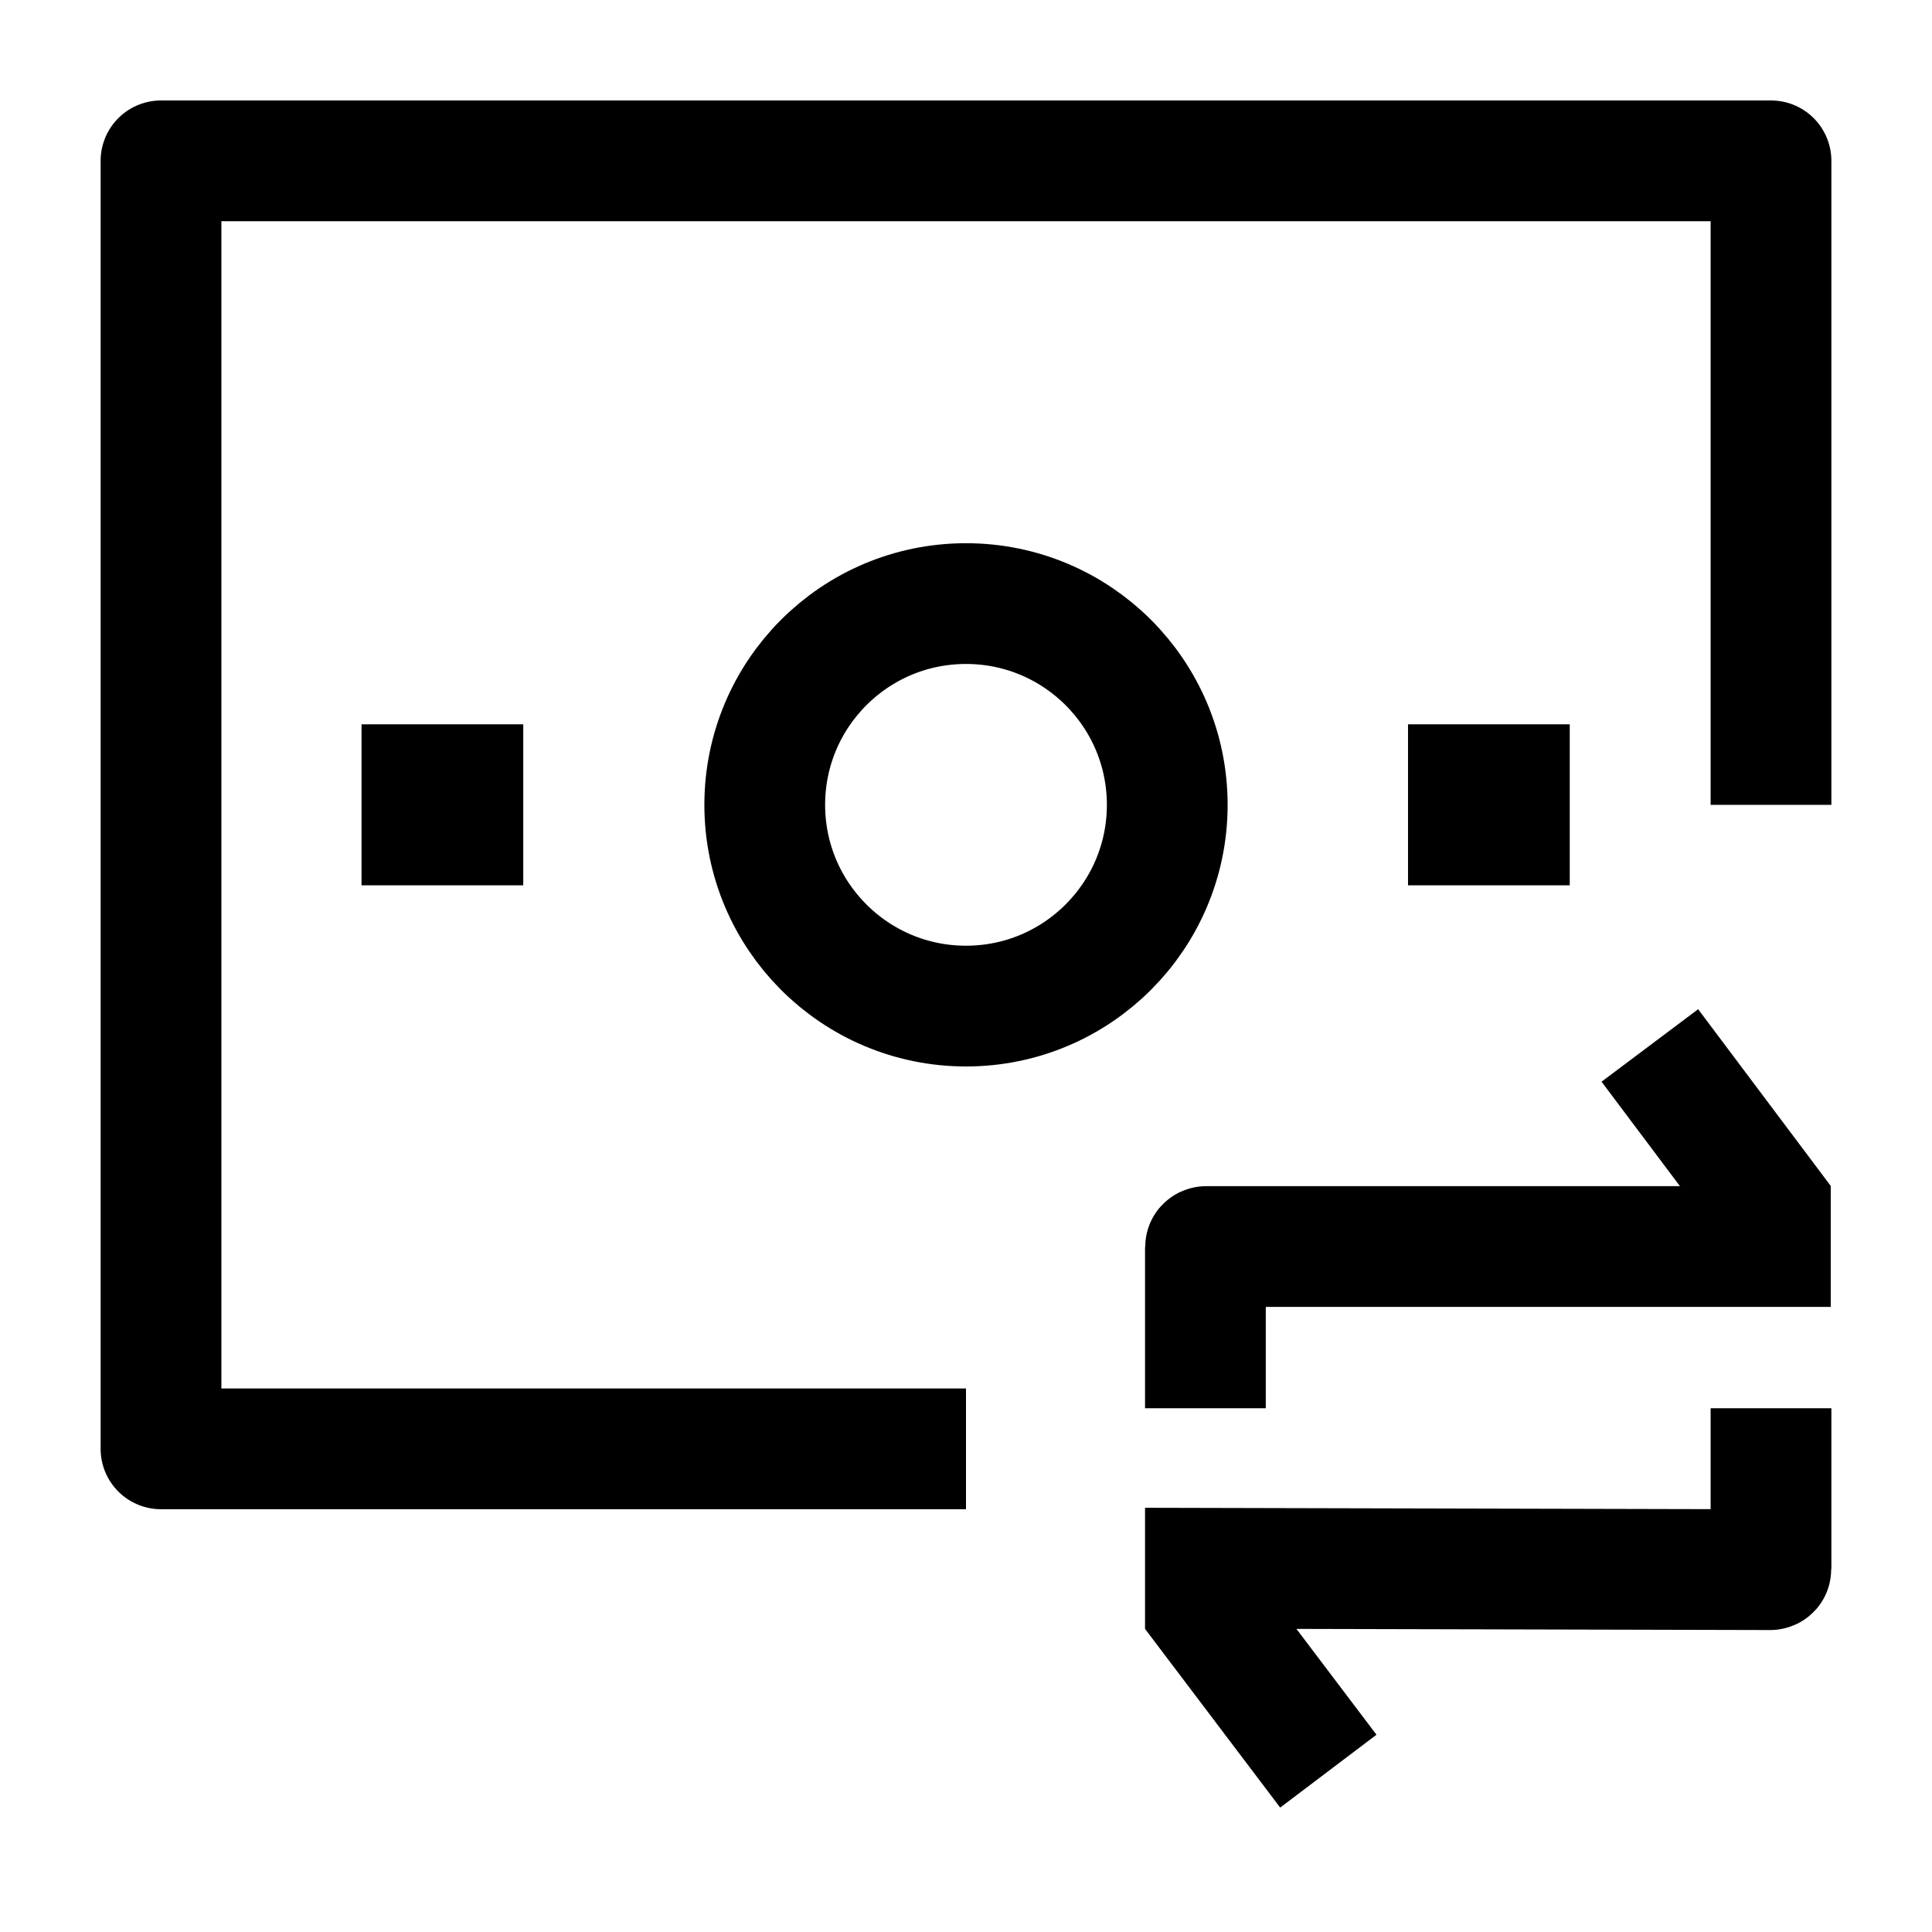 <svg width="24" height="24" viewBox="0 0 24 24" fill="none" xmlns="http://www.w3.org/2000/svg">
    <path d="M22 9.998V1.998H2V17.998H12" stroke="currentColor" stroke-width="1.5" stroke-linejoin="round"/>
    <path d="M18.5 9.998H18.491" stroke="currentColor" stroke-width="2" stroke-linecap="square" stroke-linejoin="round"/>
    <path d="M5.5 9.998H5.491" stroke="currentColor" stroke-width="2" stroke-linecap="square" stroke-linejoin="round"/>
    <path d="M14.5 9.998C14.5 11.378 13.381 12.498 12 12.498C10.619 12.498 9.5 11.378 9.5 9.998C9.5 8.617 10.619 7.498 12 7.498C13.381 7.498 14.5 8.617 14.5 9.998Z" stroke="currentColor" stroke-width="1.5" stroke-linejoin="round"/>
    <path d="M20.495 12.987L21.992 14.982V15.485H14.984C14.978 15.485 14.974 15.49 14.974 15.495V17.494M16.501 22.002L14.974 19.983V19.482L21.99 19.499C21.996 19.499 22 19.494 22 19.489V17.494" stroke="currentColor" stroke-width="1.5"/>
</svg>
